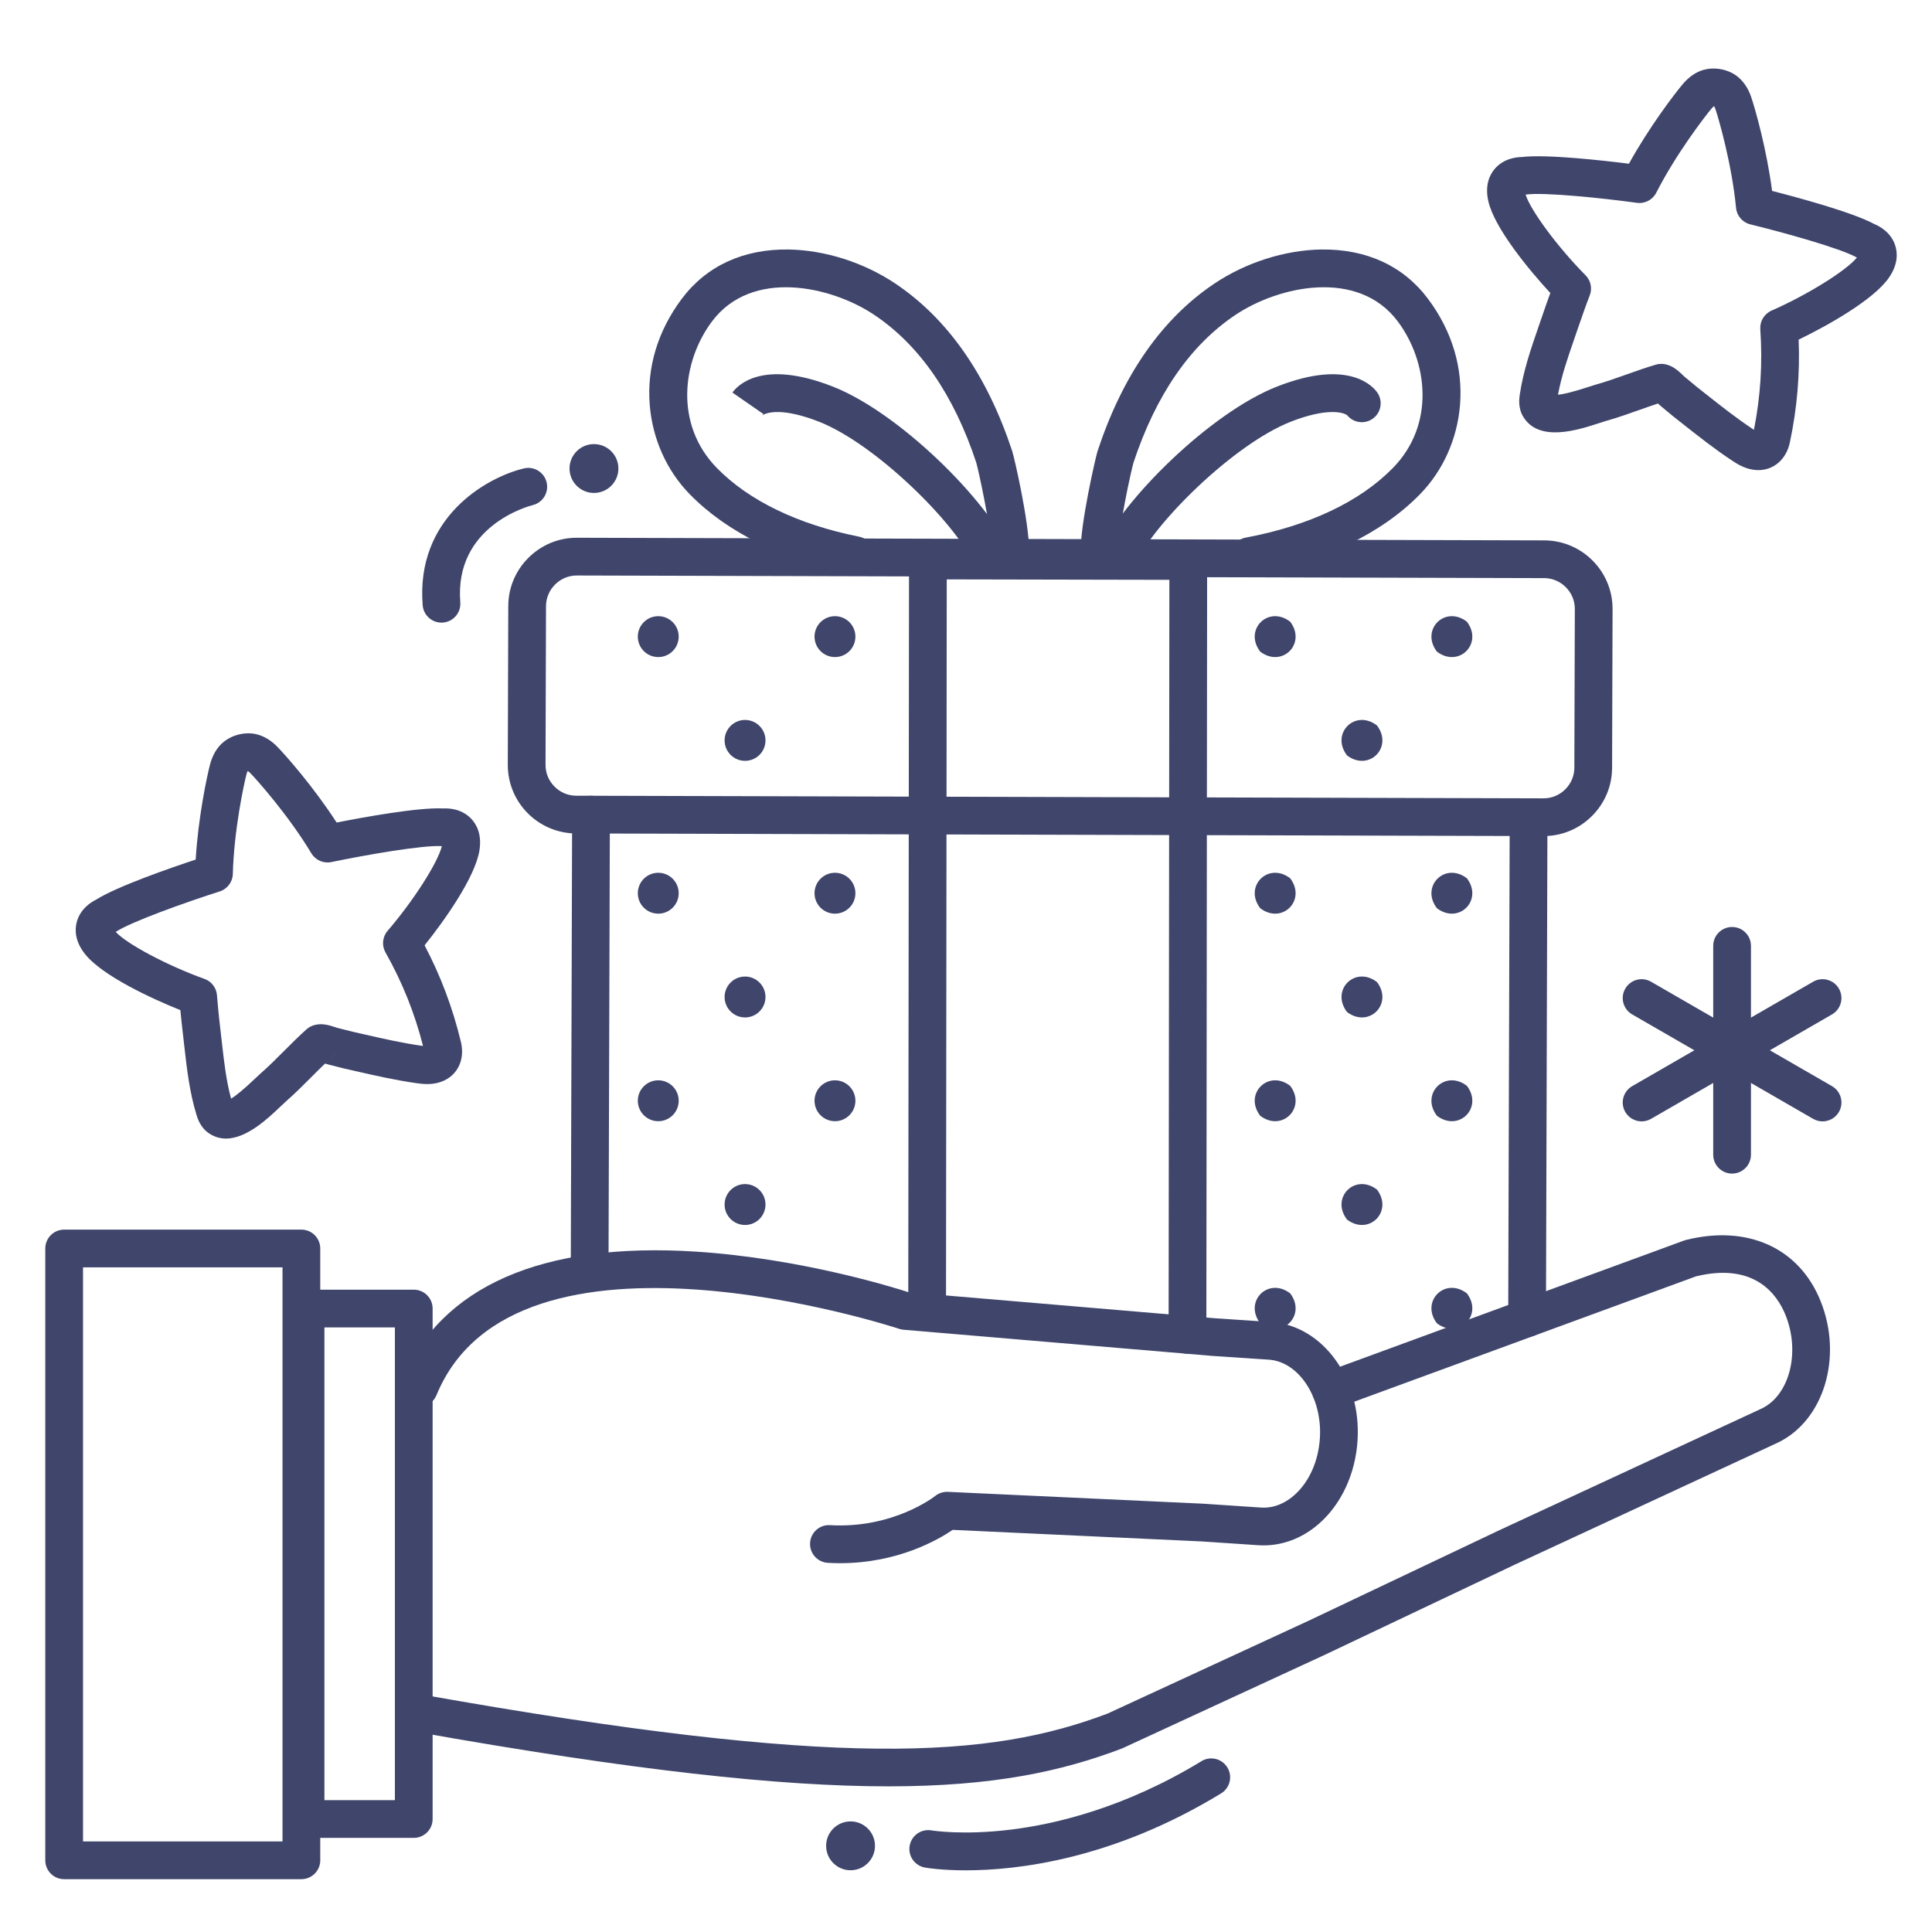 <?xml version="1.0" ?><svg enable-background="new 0 0 512 512" version="1.1" viewBox="0 0 512 512" xml:space="preserve" xmlns="http://www.w3.org/2000/svg" xmlns:xlink="http://www.w3.org/1999/xlink"><g id="Colors"><g><g><g><path d="M331.043,152.39c-2.359,0-4.459-1.678-4.909-4.082c-0.508-2.714,1.281-5.326,3.995-5.834      c16.778-3.139,30.271-9.527,39.019-18.473c11.286-11.541,9.185-28.266,1.276-38.823c-10.508-14.026-31.486-9.452-43.026-1.724      c-12.002,8.037-21.1,21.238-27.042,39.238c-0.532,1.815-4.148,18.093-3.972,23.653c0.088,2.76-2.078,5.069-4.838,5.157      c-2.8,0.094-5.068-2.079-5.156-4.838c-0.237-7.438,4.06-25.86,4.469-27.104c6.658-20.167,17.079-35.109,30.975-44.414      c8.312-5.566,18.598-8.855,28.22-9.022c11.999-0.189,21.817,4.307,28.375,13.06c6.364,8.496,9.299,18.24,8.486,28.178      c-0.735,8.99-4.506,17.383-10.616,23.632c-10.193,10.423-25.521,17.792-44.329,21.311      C331.658,152.362,331.349,152.39,331.043,152.39z" fill="#3F456B"/></g><g><path d="M295.997,153.001c-0.678,0-1.367-0.139-2.027-0.432c-2.523-1.121-3.66-4.076-2.539-6.599      c5.94-13.373,29.235-36.539,46.947-43.508c19.096-7.512,25.529-0.007,26.623,1.574c1.573,2.27,1.008,5.385-1.262,6.958      c-2.156,1.493-5.075,1.058-6.709-0.934c-1.01-0.828-5.482-2.034-14.99,1.708c-14.995,5.9-36.422,26.896-41.471,38.262      C299.741,151.894,297.913,153.001,295.997,153.001z M356.788,109.74c0.001,0.001,0.002,0.003,0.004,0.005      C356.79,109.744,356.789,109.742,356.788,109.74z M356.782,109.731c0.001,0.002,0.003,0.005,0.005,0.007      C356.785,109.736,356.783,109.733,356.782,109.731z" fill="#3F456B"/></g></g><g><g><path d="M226.696,152.126c-0.323,0-0.652-0.032-0.981-0.097c-18.148-3.616-32.985-10.89-42.907-21.036      c-6.111-6.25-9.881-14.642-10.616-23.632c-0.812-9.938,2.122-19.683,8.486-28.178c6.558-8.752,16.399-13.254,28.375-13.06      c9.622,0.167,19.907,3.456,28.22,9.023c13.896,9.305,24.316,24.247,30.974,44.412c0.546,1.656,4.418,18.527,4.479,26.236      c0.021,2.761-2.199,5.018-4.96,5.04c-0.014,0-0.027,0-0.041,0c-2.743,0-4.977-2.212-4.999-4.96      c-0.048-6.028-3.491-21.526-3.997-23.25c-5.921-17.931-15.019-31.132-27.021-39.168c-11.539-7.729-32.518-12.304-43.026,1.724      c-7.909,10.556-10.01,27.282,1.276,38.823c8.507,8.7,21.547,15,37.71,18.22c2.709,0.54,4.467,3.172,3.927,5.881      C231.121,150.481,229.033,152.126,226.696,152.126z" fill="#3F456B"/></g><g><path d="M263.003,153.001c-1.916,0-3.744-1.108-4.572-2.972c-5.059-11.387-26.435-32.388-41.365-38.262      c-7.633-3.003-11.726-2.744-13.488-2.322c-0.881,0.211-1.332,0.494-1.485,0.605c-0.231,0.222,0.231-0.32,0.231-0.32      l-8.219-5.695c1.096-1.581,7.527-9.086,26.623-1.574c17.644,6.942,40.892,30.113,46.842,43.508      c1.121,2.523-0.016,5.478-2.539,6.599C264.37,152.862,263.681,153.001,263.003,153.001z" fill="#3F456B"/></g></g><g><g><g><g><path d="M388.737,342.75c4.4,5.793-2.129,12.336-7.934,7.943C376.363,344.89,382.937,338.315,388.737,342.75        C388.737,342.75,388.737,342.75,388.737,342.75z" fill="#3F456B"/></g><g><path d="M341.91,342.754c4.391,5.789-2.127,12.325-7.932,7.944C329.53,344.893,336.109,338.309,341.91,342.754        z" fill="#3F456B"/></g></g><g><g><path d="M388.737,287.75c4.4,5.793-2.129,12.336-7.934,7.943C376.363,289.89,382.937,283.315,388.737,287.75        C388.737,287.75,388.737,287.75,388.737,287.75z" fill="#3F456B"/></g><g><path d="M341.91,287.754c4.391,5.789-2.127,12.325-7.932,7.944C329.53,289.893,336.109,283.309,341.91,287.754        z" fill="#3F456B"/></g><g><path d="M226.692,291.713c0,2.992-2.424,5.418-5.418,5.418c-2.991,0-5.417-2.426-5.417-5.418        s2.426-5.419,5.417-5.419C224.268,286.294,226.692,288.721,226.692,291.713z" fill="#3F456B"/></g><g><path d="M179.862,291.713c0,2.992-2.424,5.418-5.418,5.418c-2.991,0-5.417-2.426-5.417-5.418        s2.426-5.419,5.417-5.419C177.438,286.294,179.862,288.721,179.862,291.713z" fill="#3F456B"/></g></g><g><g><path d="M388.737,232.75c4.4,5.793-2.129,12.336-7.934,7.943C376.363,234.89,382.937,228.315,388.737,232.75        C388.737,232.75,388.737,232.75,388.737,232.75z" fill="#3F456B"/></g><g><path d="M341.91,232.754c4.391,5.789-2.127,12.325-7.932,7.944C329.53,234.893,336.109,228.309,341.91,232.754        z" fill="#3F456B"/></g><g><path d="M226.692,236.713c0,2.992-2.424,5.418-5.418,5.418c-2.991,0-5.417-2.426-5.417-5.418        c0-2.992,2.426-5.419,5.417-5.419C224.268,231.294,226.692,233.721,226.692,236.713z" fill="#3F456B"/></g><g><path d="M179.862,236.713c0,2.992-2.424,5.418-5.418,5.418c-2.991,0-5.417-2.426-5.417-5.418        c0-2.992,2.426-5.419,5.417-5.419C177.438,231.294,179.862,233.721,179.862,236.713z" fill="#3F456B"/></g></g><g><g><path d="M364.91,315.254c4.391,5.789-2.127,12.325-7.932,7.944C352.53,317.393,359.109,310.809,364.91,315.254        z" fill="#3F456B"/></g><g><path d="M202.862,319.213c0,2.992-2.424,5.418-5.418,5.418c-2.991,0-5.417-2.426-5.417-5.418        s2.426-5.419,5.417-5.419C200.438,313.794,202.862,316.221,202.862,319.213z" fill="#3F456B"/></g></g><g><g><path d="M364.91,260.254c4.391,5.789-2.127,12.325-7.932,7.944C352.53,262.393,359.109,255.809,364.91,260.254        z" fill="#3F456B"/></g><g><path d="M202.862,264.213c0,2.992-2.424,5.418-5.418,5.418c-2.991,0-5.417-2.426-5.417-5.418        s2.426-5.419,5.417-5.419C200.438,258.794,202.862,261.221,202.862,264.213z" fill="#3F456B"/></g></g><g><g><path d="M364.91,192.254c4.391,5.789-2.127,12.325-7.932,7.944C352.53,194.393,359.109,187.809,364.91,192.254        z" fill="#3F456B"/></g><g><path d="M202.862,196.213c0,2.992-2.424,5.418-5.418,5.418c-2.991,0-5.417-2.426-5.417-5.418        c0-2.992,2.426-5.419,5.417-5.419C200.438,190.794,202.862,193.221,202.862,196.213z" fill="#3F456B"/></g></g><g><g><path d="M388.737,164.75c4.4,5.793-2.129,12.336-7.934,7.943C376.363,166.89,382.937,160.315,388.737,164.75        C388.737,164.75,388.737,164.75,388.737,164.75z" fill="#3F456B"/></g><g><path d="M341.91,164.754c4.391,5.789-2.127,12.325-7.932,7.944C329.53,166.893,336.109,160.309,341.91,164.754        z" fill="#3F456B"/></g><g><path d="M226.692,168.713c0,2.992-2.424,5.418-5.418,5.418c-2.991,0-5.417-2.426-5.417-5.418        c0-2.992,2.426-5.419,5.417-5.419C224.268,163.294,226.692,165.721,226.692,168.713z" fill="#3F456B"/></g><g><path d="M179.862,168.713c0,2.992-2.424,5.418-5.418,5.418c-2.991,0-5.417-2.426-5.417-5.418        c0-2.992,2.426-5.419,5.417-5.419C177.438,163.294,179.862,165.721,179.862,168.713z" fill="#3F456B"/></g></g></g><g><path d="M156.262,341.335c-0.005,0-0.01,0-0.015,0c-2.762-0.008-4.993-2.253-4.985-5.015l0.36-120.451      c0.008-2.761,2.267-5.001,5.015-4.985c2.762,0.008,4.993,2.253,4.985,5.015l-0.36,120.451      C161.254,339.106,159.017,341.335,156.262,341.335z" fill="#3F456B"/></g><g><path d="M404.693,354.332c-0.005,0-0.01,0-0.015,0c-2.762-0.008-4.993-2.253-4.985-5.015l0.397-132.775      c0.008-2.756,2.245-4.985,5-4.985c0.005,0,0.01,0,0.015,0c2.762,0.008,4.993,2.253,4.985,5.015l-0.397,132.775      C409.686,352.103,407.448,354.332,404.693,354.332z" fill="#3F456B"/></g><g><path d="M409.076,221.568c-0.019,0-0.037,0-0.057,0l-256.354-0.696c-10.007-0.03-18.123-8.194-18.094-18.2      l0.126-42.069c0.015-4.832,1.92-9.379,5.364-12.804c3.432-3.411,7.97-5.288,12.781-5.288c0.019,0,0.036,0,0.055,0l256.355,0.696      c10.007,0.03,18.123,8.194,18.094,18.2l-0.126,42.069c-0.015,4.833-1.92,9.379-5.364,12.804      C418.425,219.691,413.888,221.568,409.076,221.568z M152.845,152.51c-2.153,0-4.188,0.845-5.733,2.38      c-1.55,1.542-2.407,3.581-2.414,5.742l-0.126,42.069c-0.007,2.161,0.839,4.206,2.38,5.756c1.542,1.551,3.581,2.408,5.742,2.415      l256.355,0.696c0-0.002,0.018,0,0.026,0c2.152,0,4.187-0.845,5.731-2.38c1.55-1.542,2.407-3.581,2.414-5.742l0.126-42.069      c0.007-2.161-0.839-4.206-2.38-5.756c-1.542-1.551-3.581-2.408-5.742-2.415l-256.355-0.696      C152.861,152.51,152.853,152.51,152.845,152.51z" fill="#3F456B"/></g><g><path d="M314.694,358.751c-0.002,0-0.003,0-0.005,0c-2.762-0.003-4.998-2.244-4.995-5.005l0.203-200.085      l-59.001-0.12L250.7,346.783c-0.003,2.76-2.241,4.995-5,4.995c-0.002,0-0.003,0-0.005,0c-2.762-0.003-4.998-2.244-4.995-5.005      l0.201-198.248c0.001-1.327,0.53-2.599,1.47-3.536c0.938-0.935,2.207-1.459,3.53-1.459c0.004,0,0.007,0,0.01,0l69.001,0.141      c2.76,0.006,4.993,2.246,4.99,5.005l-0.208,205.08C319.691,356.516,317.453,358.751,314.694,358.751z" fill="#3F456B"/></g></g></g><g><path d="M116.994,165c-2.58,0-4.769-1.985-4.979-4.602c-1.852-23.147,16.732-33.84,26.817-36.261    c2.693-0.646,5.385,1.01,6.029,3.695c0.643,2.68-1.003,5.373-3.679,6.025c-0.878,0.219-20.825,5.428-19.199,25.743    c0.22,2.753-1.833,5.163-4.586,5.383C117.263,164.995,117.128,165,116.994,165z" fill="#3F456B"/></g></g><g id="Lines"><g><path d="M459.021,311.012c-2.762,0-5-2.239-5-5v-55.35c0-2.761,2.238-5,5-5s5,2.239,5,5v55.35    C464.021,308.773,461.783,311.012,459.021,311.012z" fill="#3F456B"/></g><g><path d="M482.995,297.175c-0.848,0-1.707-0.216-2.494-0.67l-47.957-27.675c-2.392-1.38-3.212-4.438-1.832-6.83    c1.381-2.392,4.437-3.213,6.83-1.832l47.957,27.675c2.392,1.38,3.212,4.438,1.832,6.83    C486.404,296.278,484.724,297.175,482.995,297.175z" fill="#3F456B"/></g><g><path d="M435.048,297.175c-1.729,0-3.409-0.897-4.336-2.502c-1.38-2.392-0.56-5.449,1.832-6.83l47.957-27.675    c2.392-1.38,5.448-0.561,6.83,1.832c1.38,2.392,0.56,5.449-1.832,6.83l-47.957,27.675    C436.755,296.959,435.896,297.175,435.048,297.175z" fill="#3F456B"/></g><g><g><path d="M59.893,301.73c-1.497,0-2.987-0.393-4.424-1.329c-2.351-1.53-3.099-3.981-3.418-5.027     c-1.83-5.999-2.521-12.081-3.188-17.962l-0.259-2.259c-0.338-2.883-0.606-5.379-0.804-7.463     c-7.451-2.969-20.732-9.095-25.297-14.89c-2.721-3.453-2.679-6.495-2.165-8.438c0.924-3.498,3.791-5.28,5.107-5.931     c5.555-3.519,19.756-8.429,26.414-10.634c0.673-11.166,2.955-21.946,3.784-25.124c0.646-2.481,1.774-4.445,3.353-5.832     c1.889-1.659,4.558-2.594,7.176-2.503c0.818,0.03,1.642,0.175,2.451,0.432c1.758,0.555,3.418,1.631,4.934,3.195     c2.286,2.361,9.576,10.628,15.649,20.013c6.883-1.355,21.646-4.069,28.23-3.732c1.468-0.082,4.839,0.062,7.363,2.651     c1.403,1.44,2.936,4.068,2.266,8.413c-1.112,7.216-9.5,18.913-14.546,25.212c4.276,8.135,7.433,16.533,9.619,25.571     c1.237,5.117-1.239,9.574-6.021,10.837c-2.099,0.557-4.045,0.356-5.708,0.123c-5.576-0.78-10.973-2.012-16.192-3.203     l-2.897-0.658c-0.713-0.16-1.472-0.359-2.231-0.559c-0.633-0.167-1.266-0.334-1.86-0.469c-0.366-0.083-0.722-0.189-1.086-0.307     c-1.26,1.2-2.492,2.434-3.773,3.718c-2.116,2.12-4.305,4.312-6.706,6.411c-0.336,0.294-0.772,0.713-1.286,1.203     C71.03,296.378,65.415,301.73,59.893,301.73z M61.766,292.898L61.766,292.898L61.766,292.898z M30.663,246.966     c2.986,3.232,13.695,8.925,23.545,12.466c1.862,0.669,3.154,2.374,3.296,4.347c0.117,1.633,0.392,4.73,1.032,10.211l0.264,2.293     c0.59,5.201,1.15,10.138,2.438,14.862c1.401-0.837,3.489-2.576,6.239-5.197c0.64-0.609,1.187-1.127,1.604-1.494     c2.146-1.875,4.12-3.853,6.21-5.946c1.884-1.888,3.832-3.839,5.935-5.73l0.003,0.002c0.574-0.514,1.305-0.922,2.201-1.154     c2.004-0.525,3.918,0.103,5.457,0.606c0.219,0.072,0.419,0.141,0.58,0.184c0.666,0.149,1.418,0.346,2.169,0.544     c0.639,0.168,1.277,0.338,1.878,0.473l2.928,0.665c5.246,1.197,10.2,2.328,15.354,3.049c0.081,0.011,0.189,0.026,0.312,0.042     c-2.234-8.775-5.496-16.898-9.952-24.792c-1.036-1.836-0.81-4.125,0.567-5.723c6.834-7.928,13.358-18.152,14.369-22.435     c-4.881-0.357-20.544,2.394-29.268,4.217c-2.082,0.438-4.214-0.495-5.31-2.32c-5.974-9.946-14.252-19.267-16.142-21.218     c-0.333-0.344-0.562-0.503-0.679-0.572c-0.026,0.006-0.053,0.013-0.077,0.021c-0.065,0.123-0.181,0.377-0.297,0.827     c-0.687,2.628-3.311,14.808-3.62,26.415c-0.057,2.127-1.454,3.986-3.481,4.631C49.728,238.946,34.744,244.245,30.663,246.966z      M89.569,276.523c-0.007,1.41-0.608,2.751-1.657,3.694c-0.097,0.086-0.191,0.172-0.287,0.259     C88.804,279.566,89.562,278.115,89.569,276.523z M89.569,276.516c0,0.002,0,0.005,0,0.007     C89.569,276.521,89.569,276.519,89.569,276.516z M89.569,276.508c0,0.002,0,0.004,0,0.006     C89.569,276.512,89.569,276.51,89.569,276.508z M89.569,276.499c0,0.002,0,0.005,0,0.008     C89.569,276.503,89.569,276.501,89.569,276.499z M84.569,276.499h0.01H84.569z M29.761,247.446L29.761,247.446L29.761,247.446z      M118.114,224.216L118.114,224.216L118.114,224.216z M65.675,204.276L65.675,204.276L65.675,204.276z" fill="#3F456B"/></g></g><g><g><path d="M465.977,124.585c-0.565,0-1.146-0.054-1.736-0.166c-2.141-0.404-3.811-1.423-5.207-2.348     c-4.694-3.102-9.035-6.535-13.233-9.856l-2.336-1.843c-0.573-0.451-1.171-0.956-1.768-1.461c-0.502-0.424-1.002-0.85-1.483-1.229     c-0.295-0.232-0.569-0.481-0.848-0.744c-1.654,0.541-3.298,1.125-5.008,1.732c-2.821,1.003-5.74,2.04-8.811,2.901     c-0.429,0.12-1.003,0.311-1.677,0.531c-5.585,1.831-15.98,5.234-20.174-1.625c-1.463-2.393-1.084-4.927-0.922-6.01     c0.932-6.207,2.928-11.999,4.857-17.6l0.747-2.174c0.933-2.735,1.76-5.091,2.474-7.044c-5.448-5.887-14.8-17.132-16.427-24.327     c-0.97-4.288,0.377-7.016,1.678-8.549c2.34-2.76,5.695-3.135,7.163-3.156c6.525-0.785,21.459,0.895,28.42,1.769     c5.412-9.788,12.11-18.538,14.228-21.05c1.65-1.961,3.514-3.248,5.536-3.821c2.418-0.686,5.241-0.375,7.554,0.828     c0.725,0.378,1.405,0.863,2.026,1.444c1.347,1.256,2.384,2.942,3.079,5.008c1.048,3.113,4.069,13.711,5.514,24.8     c6.795,1.739,21.303,5.654,27.088,8.78c1.357,0.558,4.342,2.137,5.506,5.563c0.647,1.903,0.899,4.935-1.575,8.568     c-4.109,6.034-16.715,12.983-23.98,16.497c0.359,9.185-0.405,18.124-2.322,27.222     C473.386,121.753,470.065,124.585,465.977,124.585z M440.251,96.427c0.307,0,0.613,0.028,0.916,0.084l0.115,0.021     c2.068,0.393,3.529,1.785,4.703,2.904c0.167,0.159,0.317,0.307,0.444,0.415c0.537,0.422,1.133,0.925,1.728,1.428     c0.503,0.426,1.005,0.853,1.488,1.232l2.357,1.861c4.22,3.337,8.204,6.489,12.545,9.357c0.064,0.042,0.156,0.103,0.264,0.173     c1.76-8.881,2.312-17.617,1.686-26.661c-0.146-2.104,1.045-4.072,2.975-4.921c9.581-4.216,19.87-10.637,22.626-14.067     c-4.259-2.432-19.574-6.681-28.233-8.789c-2.067-0.503-3.591-2.261-3.794-4.379c-1.112-11.552-4.573-23.525-5.439-26.099     c-0.153-0.456-0.29-0.698-0.366-0.809c-0.025-0.006-0.053-0.011-0.079-0.014c-0.111,0.083-0.324,0.263-0.623,0.618     c-1.751,2.078-9.361,11.944-14.636,22.287c-0.966,1.896-3.034,2.974-5.136,2.682c-8.829-1.215-24.634-2.88-29.489-2.18     c1.306,4.203,8.521,13.951,15.888,21.386c1.393,1.406,1.825,3.5,1.104,5.342c-0.86,2.197-2.021,5.436-3.45,9.626l-0.757,2.204     c-1.708,4.954-3.328,9.656-4.2,14.48c1.626-0.153,4.26-0.824,7.87-2.006c0.839-0.275,1.555-0.507,2.09-0.657     c2.743-0.769,5.376-1.705,8.163-2.695c2.513-0.893,5.112-1.817,7.825-2.618C439.296,96.495,439.773,96.427,440.251,96.427z      M454.276,28.103L454.276,28.103L454.276,28.103z" fill="#3F456B"/></g></g><g><path d="M235.434,473.4c-28.678,0-67.621-4.194-125.261-14.465c-2.719-0.484-4.53-3.081-4.046-5.799    s3.08-4.526,5.8-4.045c110.717,19.728,150.493,16.793,181.614,5.018l53.362-24.647l50.401-23.923l69.582-32.273    c7.365-3.546,10.28-14.899,6.3-24.76c-2.202-5.467-8.209-14.032-23.709-10.266l-95.054,34.859    c-2.594,0.953-5.466-0.379-6.416-2.971c-0.952-2.592,0.378-5.465,2.971-6.417l95.314-34.955c0.166-0.061,0.336-0.113,0.508-0.156    c16.336-4.083,29.998,2.111,35.66,16.165c5.981,14.819,0.912,31.662-11.302,37.542l-69.607,32.285l-50.408,23.926l-53.569,24.743    c-0.105,0.049-0.213,0.094-0.321,0.135C281.167,469.503,263.065,473.399,235.434,473.4z" fill="#3F456B"/></g><g><path d="M222.649,414.26c-1.066,0-2.152-0.03-3.263-0.094c-2.757-0.159-4.863-2.522-4.705-5.279    s2.517-4.874,5.279-4.705c16.826,0.973,27.74-7.627,27.849-7.714c0.95-0.764,2.181-1.169,3.383-1.113l67.594,3.137    c0.034,0.001,0.067,0.003,0.102,0.006l15.204,1.015c3.94,0.285,6.991-1.596,8.851-3.226c3.979-3.486,6.475-9.044,6.846-15.25    c0.646-10.653-5.537-20.136-13.503-20.712l-15.079-1.004l-81.769-6.931c-0.396-0.033-0.787-0.114-1.163-0.24    c-1.015-0.339-101.693-33.282-122.601,17.572c-1.05,2.554-3.975,3.773-6.525,2.723c-2.554-1.05-3.773-3.972-2.723-6.526    c10.275-24.994,37.223-36.834,77.954-34.227c27.595,1.763,52.308,9.433,56.482,10.783l81.098,6.875l15.018,1    c13.568,0.981,23.78,15.017,22.793,31.29c-0.53,8.852-4.262,16.935-10.239,22.17c-4.656,4.079-10.372,6.096-16.134,5.68    l-15.126-1.009l-65.792-3.053C248.543,408.106,237.849,414.259,222.649,414.26z" fill="#3F456B"/></g><g><path d="M109.649,487.058H80.973c-2.762,0-5-2.239-5-5v-135.28c0-2.761,2.238-5,5-5h28.677c2.762,0,5,2.239,5,5    v135.28C114.649,484.819,112.411,487.058,109.649,487.058z M85.973,477.058h18.677v-125.28H85.973V477.058z" fill="#3F456B"/></g><g><path d="M79.869,498H17c-2.762,0-5-2.239-5-5V330.863c0-2.761,2.238-5,5-5h62.869c2.762,0,5,2.239,5,5V493    C84.869,495.761,82.631,498,79.869,498z M22,488h52.869V335.863H22V488z" fill="#3F456B"/></g><g><g><path d="M225.406,495.635c-3.575,0-6.473-2.897-6.473-6.473c0-3.574,2.898-6.472,6.473-6.472     c3.574,0,6.473,2.898,6.473,6.472C231.879,492.738,228.98,495.635,225.406,495.635z" fill="#3F456B"/></g></g><g><g><path d="M157.406,130.635c-3.575,0-6.473-2.896-6.473-6.473c0-3.574,2.898-6.472,6.473-6.472     c3.574,0,6.473,2.898,6.473,6.472C163.879,127.738,160.98,130.635,157.406,130.635z" fill="#3F456B"/></g></g><g><path d="M255.954,495.655c-6.461,0-10.354-0.648-10.823-0.731c-2.719-0.48-4.534-3.073-4.055-5.793    c0.479-2.715,3.06-4.529,5.78-4.057l0,0c0.08,0.014,8.263,1.37,21.119-0.217c11.838-1.461,30.194-5.792,50.421-18.125    c2.361-1.438,5.436-0.692,6.872,1.666c1.438,2.358,0.692,5.435-1.665,6.872C294.964,492.732,269.673,495.655,255.954,495.655z" fill="#3F456B"/></g></g></svg>